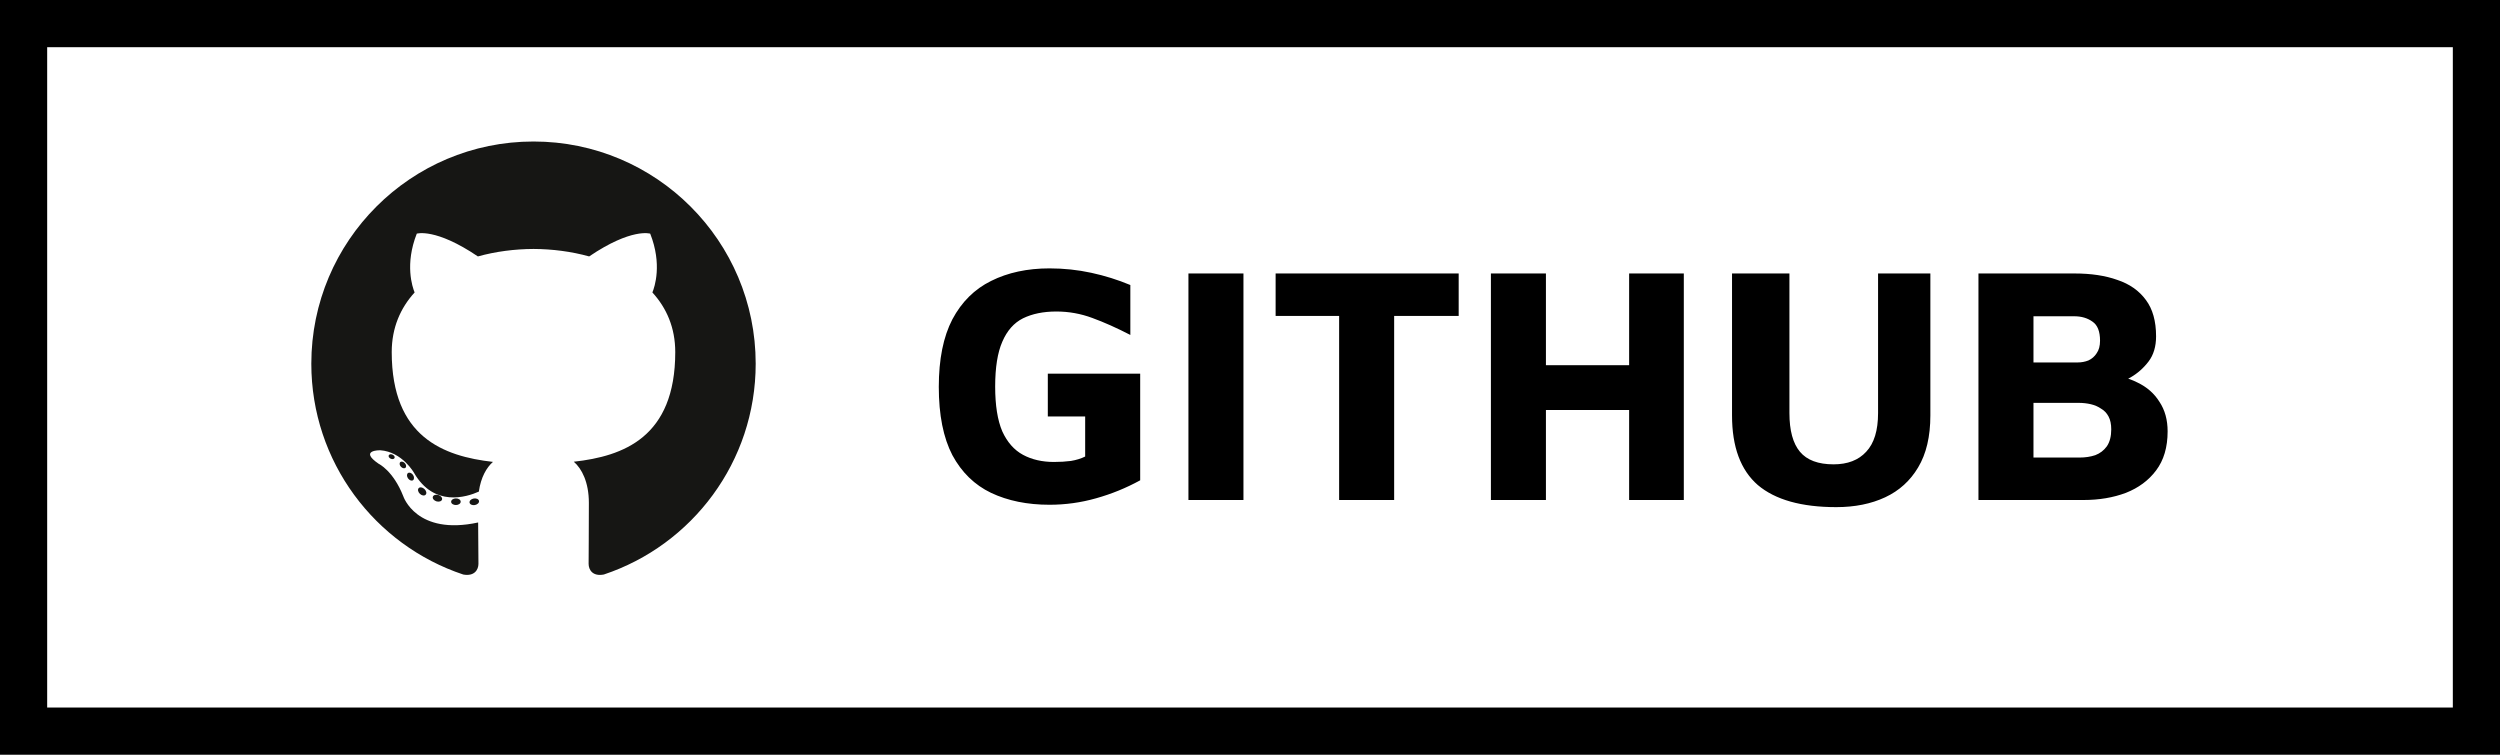 <svg width="265" height="80" viewBox="0 0 265 80" fill="none" xmlns="http://www.w3.org/2000/svg">
<path d="M2.5 2.5H262.5V77.5H2.5V2.5Z" stroke="black" stroke-width="5"/>
<path d="M111.248 53.504C108.896 53.504 106.832 53.084 105.056 52.244C103.304 51.404 101.936 50.072 100.952 48.248C99.992 46.4 99.512 43.988 99.512 41.012C99.512 38.084 99.992 35.696 100.952 33.848C101.936 32 103.304 30.644 105.056 29.78C106.832 28.892 108.896 28.448 111.248 28.448C112.76 28.448 114.236 28.604 115.676 28.916C117.116 29.228 118.496 29.66 119.816 30.212V35.504C118.376 34.76 117.032 34.16 115.784 33.704C114.56 33.248 113.288 33.02 111.968 33.02C110.6 33.02 109.424 33.26 108.44 33.74C107.48 34.22 106.748 35.048 106.244 36.224C105.74 37.376 105.488 38.96 105.488 40.976C105.488 42.968 105.74 44.552 106.244 45.728C106.772 46.88 107.504 47.708 108.44 48.212C109.376 48.716 110.468 48.968 111.716 48.968C112.364 48.968 112.964 48.932 113.516 48.86C114.092 48.764 114.596 48.608 115.028 48.392V44.144H111.068V39.608H120.86V50.912C119.372 51.728 117.812 52.364 116.18 52.82C114.572 53.276 112.928 53.504 111.248 53.504ZM125.974 53V28.988H131.806V53H125.974ZM141.948 53V33.488H135.216V28.988H154.62V33.488H147.78V53H141.948ZM158.036 53V28.988H163.868V38.708H172.688V28.988H178.484V53H172.688V43.46H163.868V53H158.036ZM194.647 53.756C190.951 53.756 188.179 52.976 186.331 51.416C184.507 49.832 183.595 47.372 183.595 44.036V28.988H189.679V43.784C189.679 45.632 190.051 47 190.795 47.888C191.539 48.776 192.727 49.22 194.359 49.22C195.847 49.22 196.999 48.776 197.815 47.888C198.655 47 199.075 45.632 199.075 43.784V28.988H204.619V44.036C204.619 46.268 204.187 48.104 203.323 49.544C202.483 50.96 201.319 52.016 199.831 52.712C198.343 53.408 196.615 53.756 194.647 53.756ZM209.716 53V28.988H219.904C221.656 28.988 223.168 29.216 224.44 29.672C225.736 30.104 226.744 30.812 227.464 31.796C228.184 32.756 228.544 34.04 228.544 35.648C228.544 36.728 228.28 37.616 227.752 38.312C227.224 39.008 226.588 39.572 225.844 40.004C225.1 40.412 224.404 40.736 223.756 40.976L223.108 39.716C224.428 39.764 225.58 40.04 226.564 40.544C227.572 41.024 228.352 41.708 228.904 42.596C229.48 43.46 229.768 44.504 229.768 45.728C229.768 47.408 229.36 48.788 228.544 49.868C227.752 50.924 226.684 51.716 225.34 52.244C223.996 52.748 222.508 53 220.876 53H209.716ZM215.548 48.5H220.444C221.044 48.5 221.596 48.416 222.1 48.248C222.604 48.056 223.012 47.744 223.324 47.312C223.636 46.856 223.792 46.256 223.792 45.512C223.792 44.96 223.696 44.504 223.504 44.144C223.312 43.784 223.048 43.508 222.712 43.316C222.4 43.1 222.04 42.944 221.632 42.848C221.224 42.752 220.792 42.704 220.336 42.704H215.548V48.5ZM215.548 38.42H220.228C220.636 38.42 221.02 38.348 221.38 38.204C221.74 38.036 222.028 37.784 222.244 37.448C222.484 37.112 222.604 36.668 222.604 36.116C222.604 35.132 222.34 34.46 221.812 34.1C221.284 33.716 220.636 33.524 219.868 33.524H215.548V38.42Z" fill="black"/>
<g clip-path="url(#clip0_131_27)">
<path d="M56.552 15C43.546 15 33 25.544 33 38.552C33 48.958 39.748 57.786 49.106 60.9C50.283 61.118 50.715 60.389 50.715 59.767C50.715 59.205 50.693 57.35 50.683 55.382C44.131 56.807 42.748 52.603 42.748 52.603C41.677 49.881 40.134 49.157 40.134 49.157C37.997 47.695 40.295 47.725 40.295 47.725C42.66 47.892 43.905 50.153 43.905 50.153C46.005 53.753 49.415 52.712 50.758 52.11C50.97 50.588 51.58 49.549 52.254 48.961C47.023 48.365 41.523 46.346 41.523 37.322C41.523 34.751 42.444 32.649 43.95 31C43.706 30.407 42.9 28.012 44.178 24.767C44.178 24.767 46.156 24.134 50.657 27.181C52.535 26.66 54.55 26.398 56.552 26.389C58.553 26.398 60.569 26.66 62.452 27.181C66.947 24.134 68.922 24.767 68.922 24.767C70.204 28.012 69.397 30.407 69.153 31C70.663 32.649 71.577 34.75 71.577 37.322C71.577 46.367 66.067 48.359 60.823 48.942C61.667 49.673 62.42 51.106 62.42 53.304C62.42 56.455 62.393 58.991 62.393 59.767C62.393 60.394 62.817 61.128 64.011 60.897C73.363 57.779 80.103 48.954 80.103 38.552C80.103 25.544 69.558 15 56.552 15Z" fill="#161614"/>
<path d="M41.821 48.55C41.769 48.667 41.585 48.702 41.417 48.622C41.246 48.545 41.151 48.385 41.206 48.268C41.257 48.147 41.441 48.114 41.611 48.195C41.783 48.271 41.88 48.432 41.821 48.55M42.98 49.584C42.867 49.688 42.648 49.639 42.498 49.475C42.344 49.311 42.316 49.091 42.43 48.985C42.545 48.881 42.758 48.93 42.913 49.094C43.067 49.26 43.097 49.478 42.979 49.584M43.774 50.906C43.63 51.006 43.394 50.912 43.248 50.703C43.104 50.494 43.104 50.242 43.251 50.142C43.398 50.041 43.63 50.132 43.778 50.339C43.922 50.552 43.922 50.804 43.774 50.906M45.118 52.438C44.989 52.58 44.714 52.542 44.513 52.348C44.307 52.158 44.25 51.888 44.379 51.746C44.51 51.603 44.786 51.644 44.989 51.836C45.194 52.026 45.256 52.297 45.118 52.438M46.855 52.955C46.799 53.139 46.534 53.223 46.267 53.145C46.001 53.064 45.826 52.848 45.88 52.662C45.935 52.476 46.201 52.389 46.47 52.473C46.736 52.553 46.911 52.767 46.855 52.955M48.833 53.174C48.839 53.369 48.613 53.53 48.333 53.533C48.051 53.539 47.823 53.382 47.82 53.191C47.82 52.995 48.041 52.835 48.323 52.831C48.603 52.825 48.833 52.981 48.833 53.174M50.775 53.1C50.808 53.289 50.613 53.484 50.336 53.536C50.062 53.586 49.809 53.469 49.774 53.281C49.74 53.087 49.938 52.892 50.211 52.842C50.49 52.793 50.739 52.907 50.775 53.1" fill="#161614"/>
</g>
<defs>
<clipPath id="clip0_131_27">
<rect width="47.286" height="46" fill="white" transform="translate(33 15)"/>
</clipPath>
</defs>
</svg>
